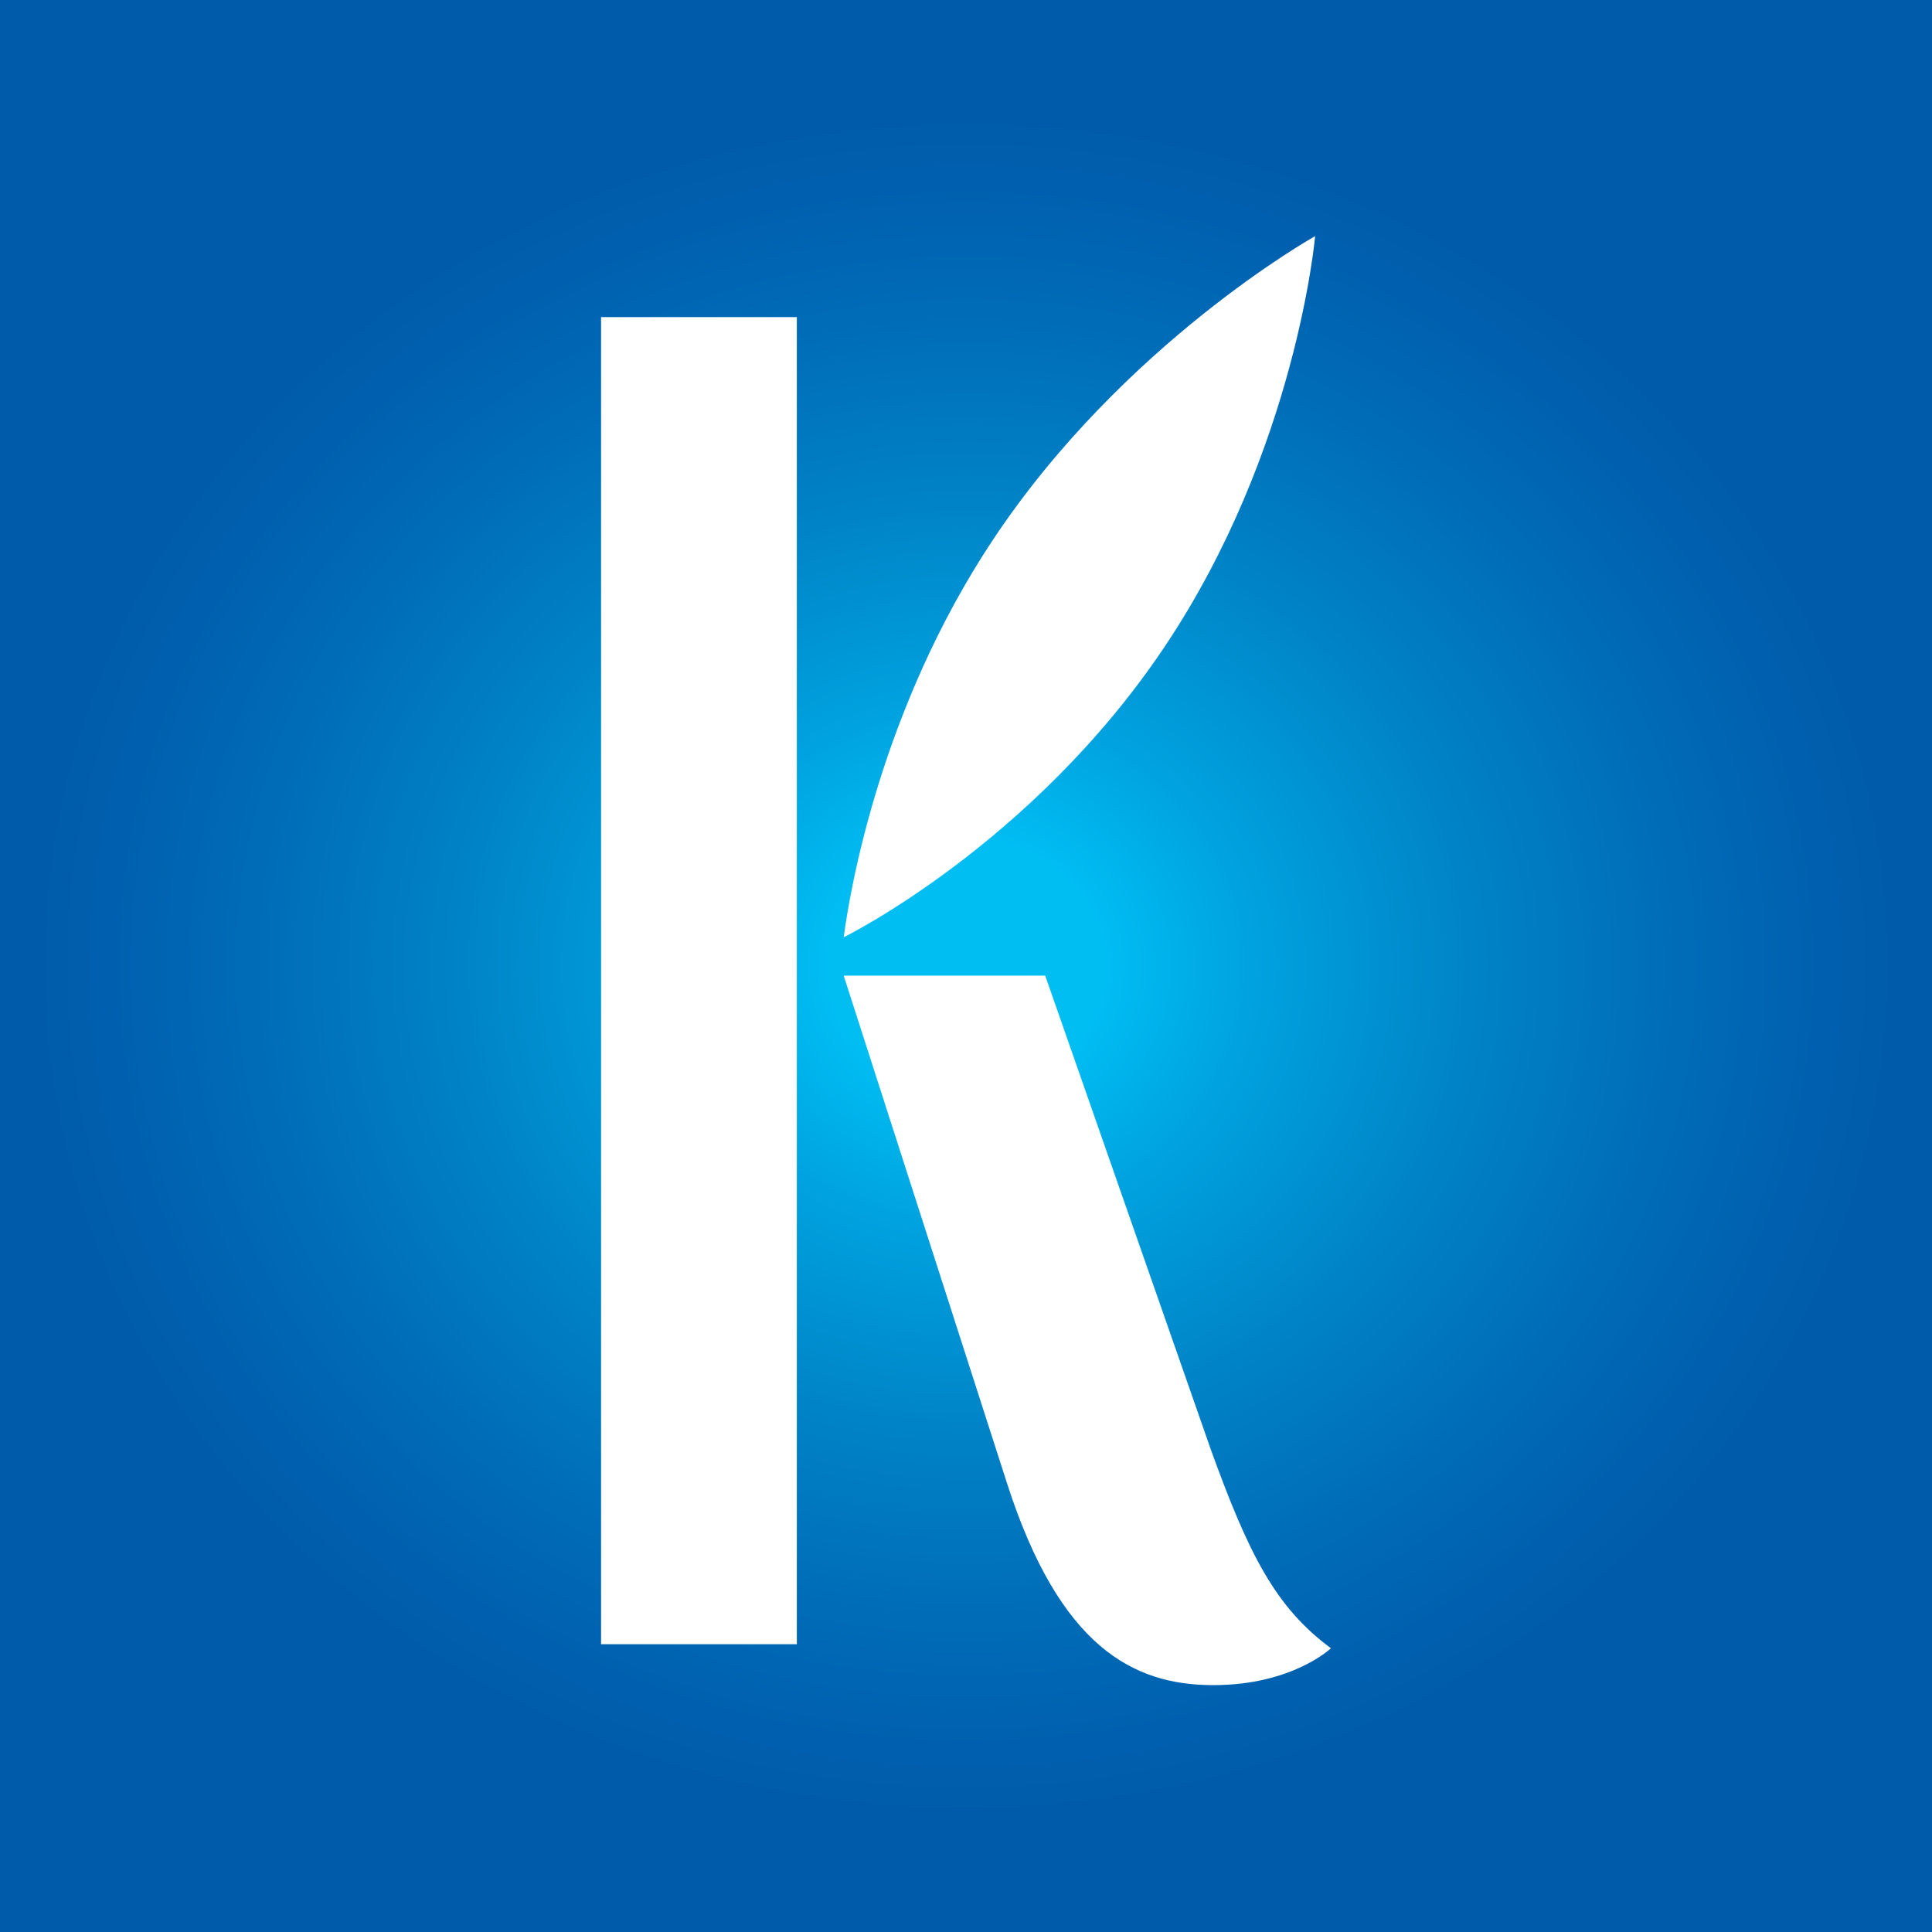 <svg width="180" height="180" viewBox="0 0 180 180" fill="none" xmlns="http://www.w3.org/2000/svg">
<rect x="0" y="0" width="180" height="180" fill="#333333" stroke="none"/>
<rect width="180" height="180" fill="url(#paint0_radial_1268_24562)"/>
<path d="M56 153.187H74.239V29.545H56V153.187ZM108.52 60.234C120.786 41.896 122.527 22 122.527 22C122.527 22 104.636 31.988 92.451 50.38C82.086 66.033 79.22 82.707 78.604 87.325C78.604 87.325 96.147 78.707 108.52 60.234ZM112.805 135.037L97.379 90.896H78.604C79.381 93.286 82.327 102.495 93.817 138.178C98.744 153.51 105.627 157 113.046 157C120.411 157 124 153.563 124 153.563C118.831 149.751 116.34 144.81 112.805 135.037Z" fill="white"/>
<defs>
<radialGradient id="paint0_radial_1268_24562" cx="0" cy="0" r="1" gradientUnits="userSpaceOnUse" gradientTransform="translate(90.001 89.995) scale(88.31 80.958)">
<stop offset="0.146" stop-color="#00BDF2"/>
<stop offset="0.3" stop-color="#00A2DF"/>
<stop offset="0.54" stop-color="#0082C6"/>
<stop offset="0.745" stop-color="#006CB7"/>
<stop offset="0.905" stop-color="#005FAE"/>
<stop offset="1" stop-color="#005BAA"/>
</radialGradient>
</defs>
</svg>
